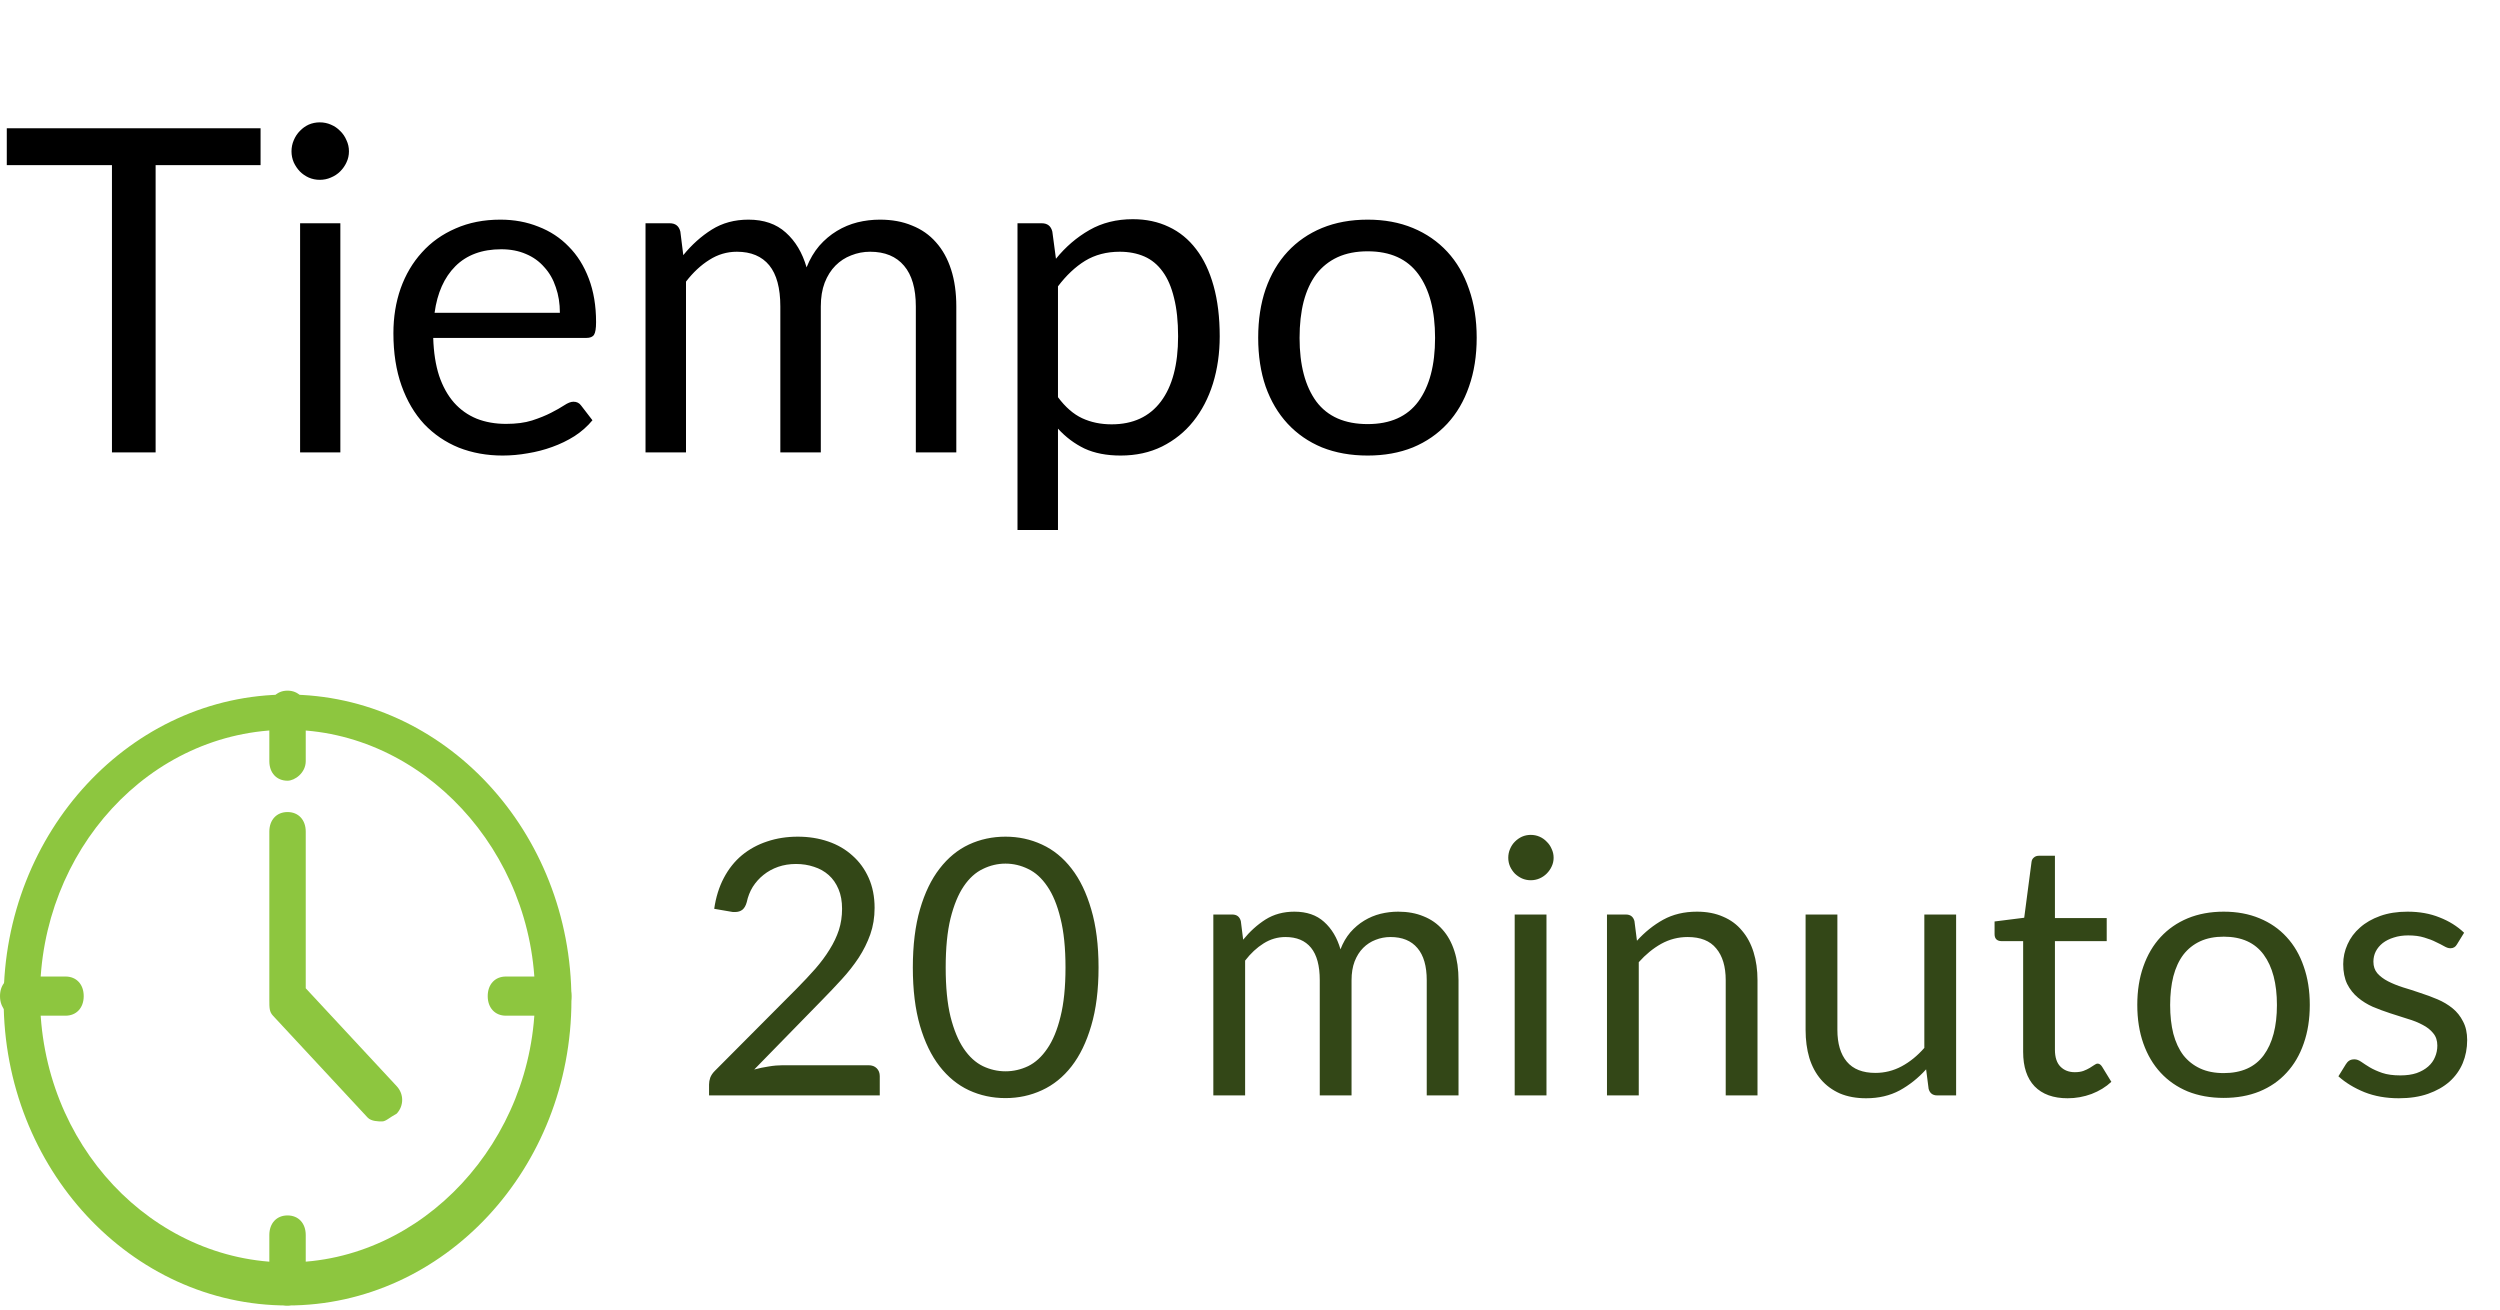 <svg width="105" height="55" viewBox="0 0 105 55" fill="none" xmlns="http://www.w3.org/2000/svg">
<path d="M10.944 6.935H6.536V19H4.702V6.935H0.285V5.386H10.944V6.935ZM14.295 9.377V19H12.604V9.377H14.295ZM14.656 6.356C14.656 6.52 14.622 6.675 14.552 6.821C14.489 6.96 14.4 7.087 14.286 7.201C14.178 7.309 14.048 7.394 13.896 7.457C13.751 7.521 13.596 7.553 13.431 7.553C13.266 7.553 13.111 7.521 12.965 7.457C12.826 7.394 12.703 7.309 12.595 7.201C12.487 7.087 12.402 6.96 12.338 6.821C12.275 6.675 12.243 6.52 12.243 6.356C12.243 6.191 12.275 6.036 12.338 5.89C12.402 5.738 12.487 5.608 12.595 5.5C12.703 5.386 12.826 5.298 12.965 5.234C13.111 5.171 13.266 5.139 13.431 5.139C13.596 5.139 13.751 5.171 13.896 5.234C14.048 5.298 14.178 5.386 14.286 5.5C14.4 5.608 14.489 5.738 14.552 5.89C14.622 6.036 14.656 6.191 14.656 6.356ZM23.515 13.139C23.515 12.746 23.458 12.388 23.344 12.065C23.236 11.736 23.075 11.454 22.859 11.22C22.65 10.979 22.394 10.795 22.09 10.668C21.786 10.536 21.441 10.469 21.054 10.469C20.244 10.469 19.601 10.707 19.126 11.181C18.657 11.65 18.366 12.303 18.252 13.139H23.515ZM24.883 17.651C24.674 17.904 24.424 18.126 24.132 18.316C23.841 18.5 23.527 18.652 23.192 18.772C22.863 18.892 22.52 18.981 22.166 19.038C21.811 19.101 21.46 19.133 21.111 19.133C20.446 19.133 19.832 19.022 19.268 18.8C18.711 18.573 18.227 18.243 17.815 17.812C17.41 17.375 17.093 16.837 16.865 16.198C16.637 15.558 16.523 14.823 16.523 13.993C16.523 13.322 16.624 12.695 16.827 12.113C17.036 11.53 17.334 11.026 17.72 10.602C18.106 10.171 18.578 9.836 19.135 9.595C19.693 9.348 20.32 9.225 21.016 9.225C21.593 9.225 22.125 9.323 22.612 9.519C23.106 9.709 23.531 9.988 23.885 10.355C24.246 10.716 24.528 11.166 24.731 11.704C24.933 12.236 25.035 12.844 25.035 13.528C25.035 13.794 25.006 13.971 24.949 14.06C24.892 14.149 24.785 14.193 24.626 14.193H18.195C18.214 14.801 18.296 15.33 18.442 15.78C18.594 16.229 18.803 16.606 19.069 16.91C19.335 17.208 19.651 17.433 20.019 17.584C20.386 17.73 20.798 17.803 21.254 17.803C21.678 17.803 22.042 17.756 22.346 17.66C22.657 17.559 22.923 17.451 23.144 17.337C23.366 17.224 23.55 17.119 23.695 17.024C23.847 16.923 23.977 16.872 24.085 16.872C24.224 16.872 24.332 16.926 24.408 17.034L24.883 17.651ZM27.112 19V9.377H28.128C28.369 9.377 28.518 9.494 28.575 9.728L28.698 10.716C29.053 10.279 29.452 9.921 29.895 9.643C30.339 9.364 30.852 9.225 31.434 9.225C32.081 9.225 32.603 9.405 33.002 9.766C33.407 10.127 33.699 10.615 33.876 11.229C34.015 10.881 34.193 10.58 34.408 10.326C34.63 10.073 34.877 9.864 35.149 9.7C35.421 9.535 35.709 9.415 36.014 9.338C36.324 9.262 36.637 9.225 36.954 9.225C37.461 9.225 37.91 9.307 38.303 9.472C38.702 9.63 39.038 9.864 39.31 10.175C39.589 10.485 39.801 10.868 39.947 11.324C40.092 11.774 40.165 12.29 40.165 12.873V19H38.465V12.873C38.465 12.119 38.3 11.549 37.971 11.162C37.641 10.77 37.166 10.573 36.545 10.573C36.267 10.573 36.001 10.624 35.748 10.726C35.501 10.82 35.282 10.963 35.092 11.153C34.902 11.343 34.75 11.584 34.636 11.875C34.528 12.16 34.474 12.492 34.474 12.873V19H32.774V12.873C32.774 12.1 32.619 11.524 32.309 11.143C31.998 10.764 31.545 10.573 30.95 10.573C30.532 10.573 30.146 10.688 29.791 10.915C29.436 11.137 29.11 11.441 28.812 11.828V19H27.112ZM44.435 16.682C44.746 17.1 45.085 17.395 45.452 17.566C45.819 17.736 46.231 17.822 46.687 17.822C47.586 17.822 48.277 17.502 48.758 16.863C49.239 16.223 49.48 15.311 49.48 14.127C49.48 13.499 49.423 12.961 49.309 12.511C49.201 12.062 49.043 11.694 48.834 11.409C48.625 11.118 48.368 10.906 48.065 10.773C47.761 10.64 47.415 10.573 47.029 10.573C46.478 10.573 45.993 10.7 45.575 10.954C45.164 11.207 44.784 11.565 44.435 12.027V16.682ZM44.35 10.868C44.755 10.368 45.224 9.966 45.756 9.662C46.288 9.357 46.896 9.206 47.58 9.206C48.137 9.206 48.641 9.313 49.09 9.528C49.54 9.738 49.923 10.051 50.24 10.469C50.557 10.881 50.8 11.394 50.971 12.008C51.142 12.622 51.228 13.329 51.228 14.127C51.228 14.836 51.133 15.498 50.943 16.112C50.753 16.72 50.477 17.249 50.117 17.698C49.762 18.142 49.325 18.493 48.806 18.753C48.292 19.006 47.713 19.133 47.067 19.133C46.478 19.133 45.971 19.035 45.547 18.838C45.129 18.636 44.758 18.357 44.435 18.003V22.259H42.735V9.377H43.752C43.992 9.377 44.141 9.494 44.198 9.728L44.35 10.868ZM57.442 9.225C58.145 9.225 58.778 9.342 59.342 9.576C59.906 9.81 60.387 10.143 60.786 10.573C61.185 11.004 61.489 11.527 61.698 12.141C61.913 12.749 62.021 13.43 62.021 14.184C62.021 14.944 61.913 15.627 61.698 16.235C61.489 16.843 61.185 17.363 60.786 17.794C60.387 18.224 59.906 18.557 59.342 18.791C58.778 19.019 58.145 19.133 57.442 19.133C56.733 19.133 56.093 19.019 55.523 18.791C54.959 18.557 54.478 18.224 54.079 17.794C53.68 17.363 53.373 16.843 53.157 16.235C52.948 15.627 52.844 14.944 52.844 14.184C52.844 13.43 52.948 12.749 53.157 12.141C53.373 11.527 53.68 11.004 54.079 10.573C54.478 10.143 54.959 9.81 55.523 9.576C56.093 9.342 56.733 9.225 57.442 9.225ZM57.442 17.812C58.392 17.812 59.101 17.496 59.57 16.863C60.039 16.223 60.273 15.333 60.273 14.193C60.273 13.047 60.039 12.154 59.57 11.514C59.101 10.874 58.392 10.555 57.442 10.555C56.961 10.555 56.539 10.637 56.178 10.802C55.824 10.966 55.526 11.204 55.285 11.514C55.051 11.824 54.874 12.207 54.753 12.664C54.639 13.113 54.582 13.623 54.582 14.193C54.582 15.333 54.817 16.223 55.285 16.863C55.76 17.496 56.479 17.812 57.442 17.812Z" fill="black"/>
<path d="M12.076 54.83C5.503 54.83 0.153 49.073 0.153 42.001C0.153 34.928 5.503 29.171 12.076 29.171C18.65 29.171 24 34.928 24 42.001C24 49.073 18.65 54.83 12.076 54.83ZM12.076 30.651C6.267 30.651 1.681 35.75 1.681 41.836C1.681 48.086 6.42 53.021 12.076 53.021C17.732 53.021 22.471 47.922 22.471 41.836C22.471 35.75 17.732 30.651 12.076 30.651Z" fill="#8DC63F"/>
<path d="M16.051 47.1C15.898 47.1 15.592 47.1 15.439 46.936L11.465 42.659C11.312 42.495 11.312 42.33 11.312 42.001V34.928C11.312 34.435 11.618 34.106 12.076 34.106C12.535 34.106 12.841 34.435 12.841 34.928V41.508L16.662 45.62C16.968 45.949 16.968 46.443 16.662 46.772C16.357 46.936 16.204 47.1 16.051 47.1Z" fill="#8DC63F"/>
<path d="M23.235 42.659H21.248C20.79 42.659 20.484 42.33 20.484 41.837C20.484 41.343 20.79 41.014 21.248 41.014H23.235C23.694 41.014 24 41.343 24 41.837C24 42.33 23.694 42.659 23.235 42.659Z" fill="#8DC63F"/>
<path d="M2.752 42.659H0.764C0.306 42.659 0 42.33 0 41.837C0 41.343 0.306 41.014 0.764 41.014H2.752C3.21 41.014 3.516 41.343 3.516 41.837C3.516 42.33 3.21 42.659 2.752 42.659Z" fill="#8DC63F"/>
<path d="M12.076 54.831C11.618 54.831 11.312 54.502 11.312 54.009V51.871C11.312 51.377 11.618 51.048 12.076 51.048C12.535 51.048 12.841 51.377 12.841 51.871V54.009C12.841 54.502 12.382 54.831 12.076 54.831Z" fill="#8DC63F"/>
<path d="M12.076 32.79C11.618 32.79 11.312 32.461 11.312 31.968V29.829C11.312 29.336 11.618 29.007 12.076 29.007C12.535 29.007 12.841 29.336 12.841 29.829V31.968C12.841 32.461 12.382 32.79 12.076 32.79Z" fill="#8DC63F"/>
<path d="M33.508 35.14C33.962 35.14 34.388 35.207 34.782 35.342C35.178 35.477 35.517 35.675 35.803 35.935C36.093 36.19 36.32 36.502 36.485 36.872C36.65 37.242 36.733 37.662 36.733 38.132C36.733 38.532 36.672 38.902 36.553 39.242C36.432 39.582 36.27 39.91 36.065 40.225C35.86 40.535 35.623 40.837 35.352 41.132C35.087 41.422 34.805 41.72 34.505 42.025L31.677 44.92C31.878 44.865 32.08 44.822 32.285 44.792C32.49 44.757 32.688 44.74 32.877 44.74H36.477C36.623 44.74 36.737 44.782 36.822 44.867C36.907 44.952 36.95 45.062 36.95 45.197V46.007H29.78V45.55C29.78 45.455 29.797 45.357 29.832 45.257C29.872 45.157 29.935 45.065 30.02 44.98L33.462 41.522C33.748 41.232 34.008 40.955 34.242 40.69C34.477 40.42 34.678 40.15 34.843 39.88C35.013 39.61 35.142 39.337 35.233 39.062C35.322 38.782 35.367 38.485 35.367 38.17C35.367 37.855 35.318 37.58 35.218 37.345C35.117 37.105 34.98 36.907 34.805 36.752C34.63 36.597 34.425 36.482 34.19 36.407C33.955 36.327 33.703 36.287 33.432 36.287C33.163 36.287 32.913 36.327 32.682 36.407C32.453 36.487 32.248 36.6 32.068 36.745C31.892 36.885 31.742 37.052 31.617 37.247C31.497 37.442 31.413 37.657 31.363 37.892C31.323 38.037 31.262 38.142 31.183 38.207C31.102 38.272 30.997 38.305 30.867 38.305C30.843 38.305 30.815 38.305 30.785 38.305C30.76 38.3 30.73 38.295 30.695 38.29L29.997 38.17C30.067 37.68 30.203 37.247 30.402 36.872C30.602 36.492 30.855 36.175 31.16 35.92C31.47 35.665 31.823 35.472 32.218 35.342C32.617 35.207 33.047 35.14 33.508 35.14ZM46.139 40.637C46.139 41.577 46.036 42.392 45.831 43.082C45.631 43.767 45.356 44.335 45.006 44.785C44.656 45.235 44.241 45.57 43.761 45.79C43.286 46.01 42.776 46.12 42.231 46.12C41.681 46.12 41.169 46.01 40.694 45.79C40.224 45.57 39.814 45.235 39.464 44.785C39.114 44.335 38.839 43.767 38.639 43.082C38.439 42.392 38.339 41.577 38.339 40.637C38.339 39.697 38.439 38.882 38.639 38.192C38.839 37.502 39.114 36.932 39.464 36.482C39.814 36.027 40.224 35.69 40.694 35.47C41.169 35.25 41.681 35.14 42.231 35.14C42.776 35.14 43.286 35.25 43.761 35.47C44.241 35.69 44.656 36.027 45.006 36.482C45.356 36.932 45.631 37.502 45.831 38.192C46.036 38.882 46.139 39.697 46.139 40.637ZM44.751 40.637C44.751 39.817 44.681 39.13 44.541 38.575C44.406 38.015 44.221 37.565 43.986 37.225C43.756 36.885 43.489 36.642 43.184 36.497C42.879 36.347 42.561 36.272 42.231 36.272C41.901 36.272 41.584 36.347 41.279 36.497C40.974 36.642 40.706 36.885 40.476 37.225C40.246 37.565 40.061 38.015 39.921 38.575C39.786 39.13 39.719 39.817 39.719 40.637C39.719 41.457 39.786 42.145 39.921 42.7C40.061 43.255 40.246 43.702 40.476 44.042C40.706 44.382 40.974 44.627 41.279 44.777C41.584 44.922 41.901 44.995 42.231 44.995C42.561 44.995 42.879 44.922 43.184 44.777C43.489 44.627 43.756 44.382 43.986 44.042C44.221 43.702 44.406 43.255 44.541 42.7C44.681 42.145 44.751 41.457 44.751 40.637ZM50.96 46.007V38.41H51.755C51.945 38.41 52.065 38.502 52.115 38.687L52.213 39.467C52.493 39.122 52.805 38.84 53.15 38.62C53.5 38.4 53.905 38.29 54.365 38.29C54.88 38.29 55.295 38.432 55.61 38.717C55.93 39.002 56.16 39.387 56.3 39.872C56.405 39.597 56.543 39.36 56.713 39.16C56.888 38.96 57.083 38.795 57.298 38.665C57.513 38.535 57.74 38.44 57.98 38.38C58.225 38.32 58.473 38.29 58.723 38.29C59.123 38.29 59.478 38.355 59.788 38.485C60.103 38.61 60.368 38.795 60.583 39.04C60.803 39.285 60.97 39.587 61.085 39.947C61.2 40.302 61.258 40.71 61.258 41.17V46.007H59.923V41.17C59.923 40.575 59.793 40.125 59.533 39.82C59.273 39.51 58.895 39.355 58.4 39.355C58.18 39.355 57.97 39.395 57.77 39.475C57.575 39.55 57.403 39.662 57.253 39.812C57.103 39.962 56.983 40.152 56.893 40.382C56.808 40.607 56.765 40.87 56.765 41.17V46.007H55.43V41.17C55.43 40.56 55.308 40.105 55.063 39.805C54.818 39.505 54.46 39.355 53.99 39.355C53.66 39.355 53.353 39.445 53.068 39.625C52.788 39.8 52.53 40.04 52.295 40.345V46.007H50.96ZM64.952 38.41V46.007H63.617V38.41H64.952ZM65.252 36.025C65.252 36.155 65.225 36.277 65.17 36.392C65.12 36.502 65.05 36.602 64.96 36.692C64.875 36.777 64.775 36.845 64.66 36.895C64.545 36.945 64.422 36.97 64.292 36.97C64.162 36.97 64.04 36.945 63.925 36.895C63.815 36.845 63.715 36.777 63.625 36.692C63.54 36.602 63.472 36.502 63.422 36.392C63.372 36.277 63.347 36.155 63.347 36.025C63.347 35.895 63.372 35.772 63.422 35.657C63.472 35.537 63.54 35.435 63.625 35.35C63.715 35.26 63.815 35.19 63.925 35.14C64.04 35.09 64.162 35.065 64.292 35.065C64.422 35.065 64.545 35.09 64.66 35.14C64.775 35.19 64.875 35.26 64.96 35.35C65.05 35.435 65.12 35.537 65.17 35.657C65.225 35.772 65.252 35.895 65.252 36.025ZM67.493 46.007V38.41H68.287C68.478 38.41 68.597 38.502 68.647 38.687L68.752 39.512C69.082 39.147 69.45 38.852 69.855 38.627C70.265 38.402 70.737 38.29 71.272 38.29C71.688 38.29 72.052 38.36 72.368 38.5C72.688 38.635 72.953 38.83 73.162 39.085C73.377 39.335 73.54 39.637 73.65 39.992C73.76 40.347 73.815 40.74 73.815 41.17V46.007H72.48V41.17C72.48 40.595 72.347 40.15 72.082 39.835C71.823 39.515 71.422 39.355 70.882 39.355C70.487 39.355 70.118 39.45 69.772 39.64C69.433 39.83 69.118 40.087 68.828 40.412V46.007H67.493ZM77.17 38.41V43.255C77.17 43.83 77.302 44.275 77.567 44.59C77.832 44.905 78.232 45.062 78.767 45.062C79.157 45.062 79.525 44.97 79.87 44.785C80.215 44.6 80.532 44.342 80.822 44.012V38.41H82.157V46.007H81.362C81.172 46.007 81.052 45.915 81.002 45.73L80.897 44.912C80.567 45.277 80.197 45.572 79.787 45.797C79.377 46.017 78.907 46.127 78.377 46.127C77.962 46.127 77.595 46.06 77.275 45.925C76.96 45.785 76.695 45.59 76.48 45.34C76.265 45.09 76.102 44.787 75.992 44.432C75.887 44.077 75.835 43.685 75.835 43.255V38.41H77.17ZM86.84 46.127C86.24 46.127 85.777 45.96 85.452 45.625C85.132 45.29 84.972 44.807 84.972 44.177V39.527H84.057C83.977 39.527 83.91 39.505 83.855 39.46C83.8 39.41 83.772 39.335 83.772 39.235V38.702L85.017 38.545L85.325 36.197C85.335 36.122 85.367 36.062 85.422 36.017C85.477 35.967 85.547 35.942 85.632 35.942H86.307V38.56H88.482V39.527H86.307V44.087C86.307 44.407 86.385 44.645 86.54 44.8C86.695 44.955 86.895 45.032 87.14 45.032C87.28 45.032 87.4 45.015 87.5 44.98C87.605 44.94 87.695 44.897 87.77 44.852C87.845 44.807 87.907 44.767 87.957 44.732C88.012 44.692 88.06 44.672 88.1 44.672C88.17 44.672 88.232 44.715 88.287 44.8L88.677 45.437C88.447 45.652 88.17 45.822 87.845 45.947C87.52 46.067 87.185 46.127 86.84 46.127ZM93.396 38.29C93.951 38.29 94.451 38.382 94.896 38.567C95.346 38.752 95.726 39.015 96.036 39.355C96.351 39.695 96.591 40.107 96.756 40.592C96.926 41.072 97.011 41.61 97.011 42.205C97.011 42.805 96.926 43.345 96.756 43.825C96.591 44.305 96.351 44.715 96.036 45.055C95.726 45.395 95.346 45.657 94.896 45.842C94.451 46.022 93.951 46.112 93.396 46.112C92.841 46.112 92.338 46.022 91.888 45.842C91.443 45.657 91.063 45.395 90.748 45.055C90.433 44.715 90.191 44.305 90.021 43.825C89.851 43.345 89.766 42.805 89.766 42.205C89.766 41.61 89.851 41.072 90.021 40.592C90.191 40.107 90.433 39.695 90.748 39.355C91.063 39.015 91.443 38.752 91.888 38.567C92.338 38.382 92.841 38.29 93.396 38.29ZM93.396 45.07C94.146 45.07 94.706 44.82 95.076 44.32C95.446 43.815 95.631 43.112 95.631 42.212C95.631 41.307 95.446 40.602 95.076 40.097C94.706 39.592 94.146 39.34 93.396 39.34C93.016 39.34 92.686 39.405 92.406 39.535C92.126 39.665 91.891 39.852 91.701 40.097C91.516 40.342 91.376 40.645 91.281 41.005C91.191 41.36 91.146 41.762 91.146 42.212C91.146 42.662 91.191 43.065 91.281 43.42C91.376 43.775 91.516 44.075 91.701 44.32C91.891 44.56 92.126 44.745 92.406 44.875C92.686 45.005 93.016 45.07 93.396 45.07ZM103.193 39.662C103.133 39.772 103.041 39.827 102.916 39.827C102.841 39.827 102.756 39.8 102.661 39.745C102.566 39.69 102.448 39.63 102.308 39.565C102.173 39.495 102.011 39.432 101.821 39.377C101.631 39.317 101.406 39.287 101.146 39.287C100.921 39.287 100.718 39.317 100.538 39.377C100.358 39.432 100.203 39.51 100.073 39.61C99.948 39.71 99.85 39.827 99.781 39.962C99.716 40.092 99.683 40.235 99.683 40.39C99.683 40.585 99.738 40.747 99.848 40.877C99.963 41.007 100.113 41.12 100.298 41.215C100.483 41.31 100.693 41.395 100.928 41.47C101.163 41.54 101.403 41.617 101.648 41.702C101.898 41.782 102.141 41.872 102.376 41.972C102.611 42.072 102.821 42.197 103.006 42.347C103.191 42.497 103.338 42.682 103.448 42.902C103.563 43.117 103.621 43.377 103.621 43.682C103.621 44.032 103.558 44.357 103.433 44.657C103.308 44.952 103.123 45.21 102.878 45.43C102.633 45.645 102.333 45.815 101.978 45.94C101.623 46.065 101.213 46.127 100.748 46.127C100.218 46.127 99.738 46.042 99.308 45.872C98.878 45.697 98.513 45.475 98.213 45.205L98.528 44.695C98.568 44.63 98.615 44.58 98.671 44.545C98.725 44.51 98.798 44.492 98.888 44.492C98.978 44.492 99.073 44.527 99.173 44.597C99.273 44.667 99.393 44.745 99.533 44.83C99.678 44.915 99.85 44.992 100.051 45.062C100.256 45.132 100.511 45.167 100.816 45.167C101.076 45.167 101.303 45.135 101.498 45.07C101.693 45 101.856 44.907 101.986 44.792C102.116 44.677 102.211 44.545 102.271 44.395C102.336 44.245 102.368 44.085 102.368 43.915C102.368 43.705 102.311 43.532 102.196 43.397C102.086 43.257 101.938 43.14 101.753 43.045C101.568 42.945 101.356 42.86 101.116 42.79C100.881 42.715 100.638 42.637 100.388 42.557C100.143 42.477 99.9 42.387 99.66 42.287C99.425 42.182 99.216 42.052 99.031 41.897C98.846 41.742 98.695 41.552 98.581 41.327C98.471 41.097 98.415 40.82 98.415 40.495C98.415 40.205 98.475 39.927 98.596 39.662C98.716 39.392 98.891 39.157 99.121 38.957C99.35 38.752 99.633 38.59 99.968 38.47C100.303 38.35 100.686 38.29 101.116 38.29C101.616 38.29 102.063 38.37 102.458 38.53C102.858 38.685 103.203 38.9 103.493 39.175L103.193 39.662Z" fill="#334717"/>
</svg>
